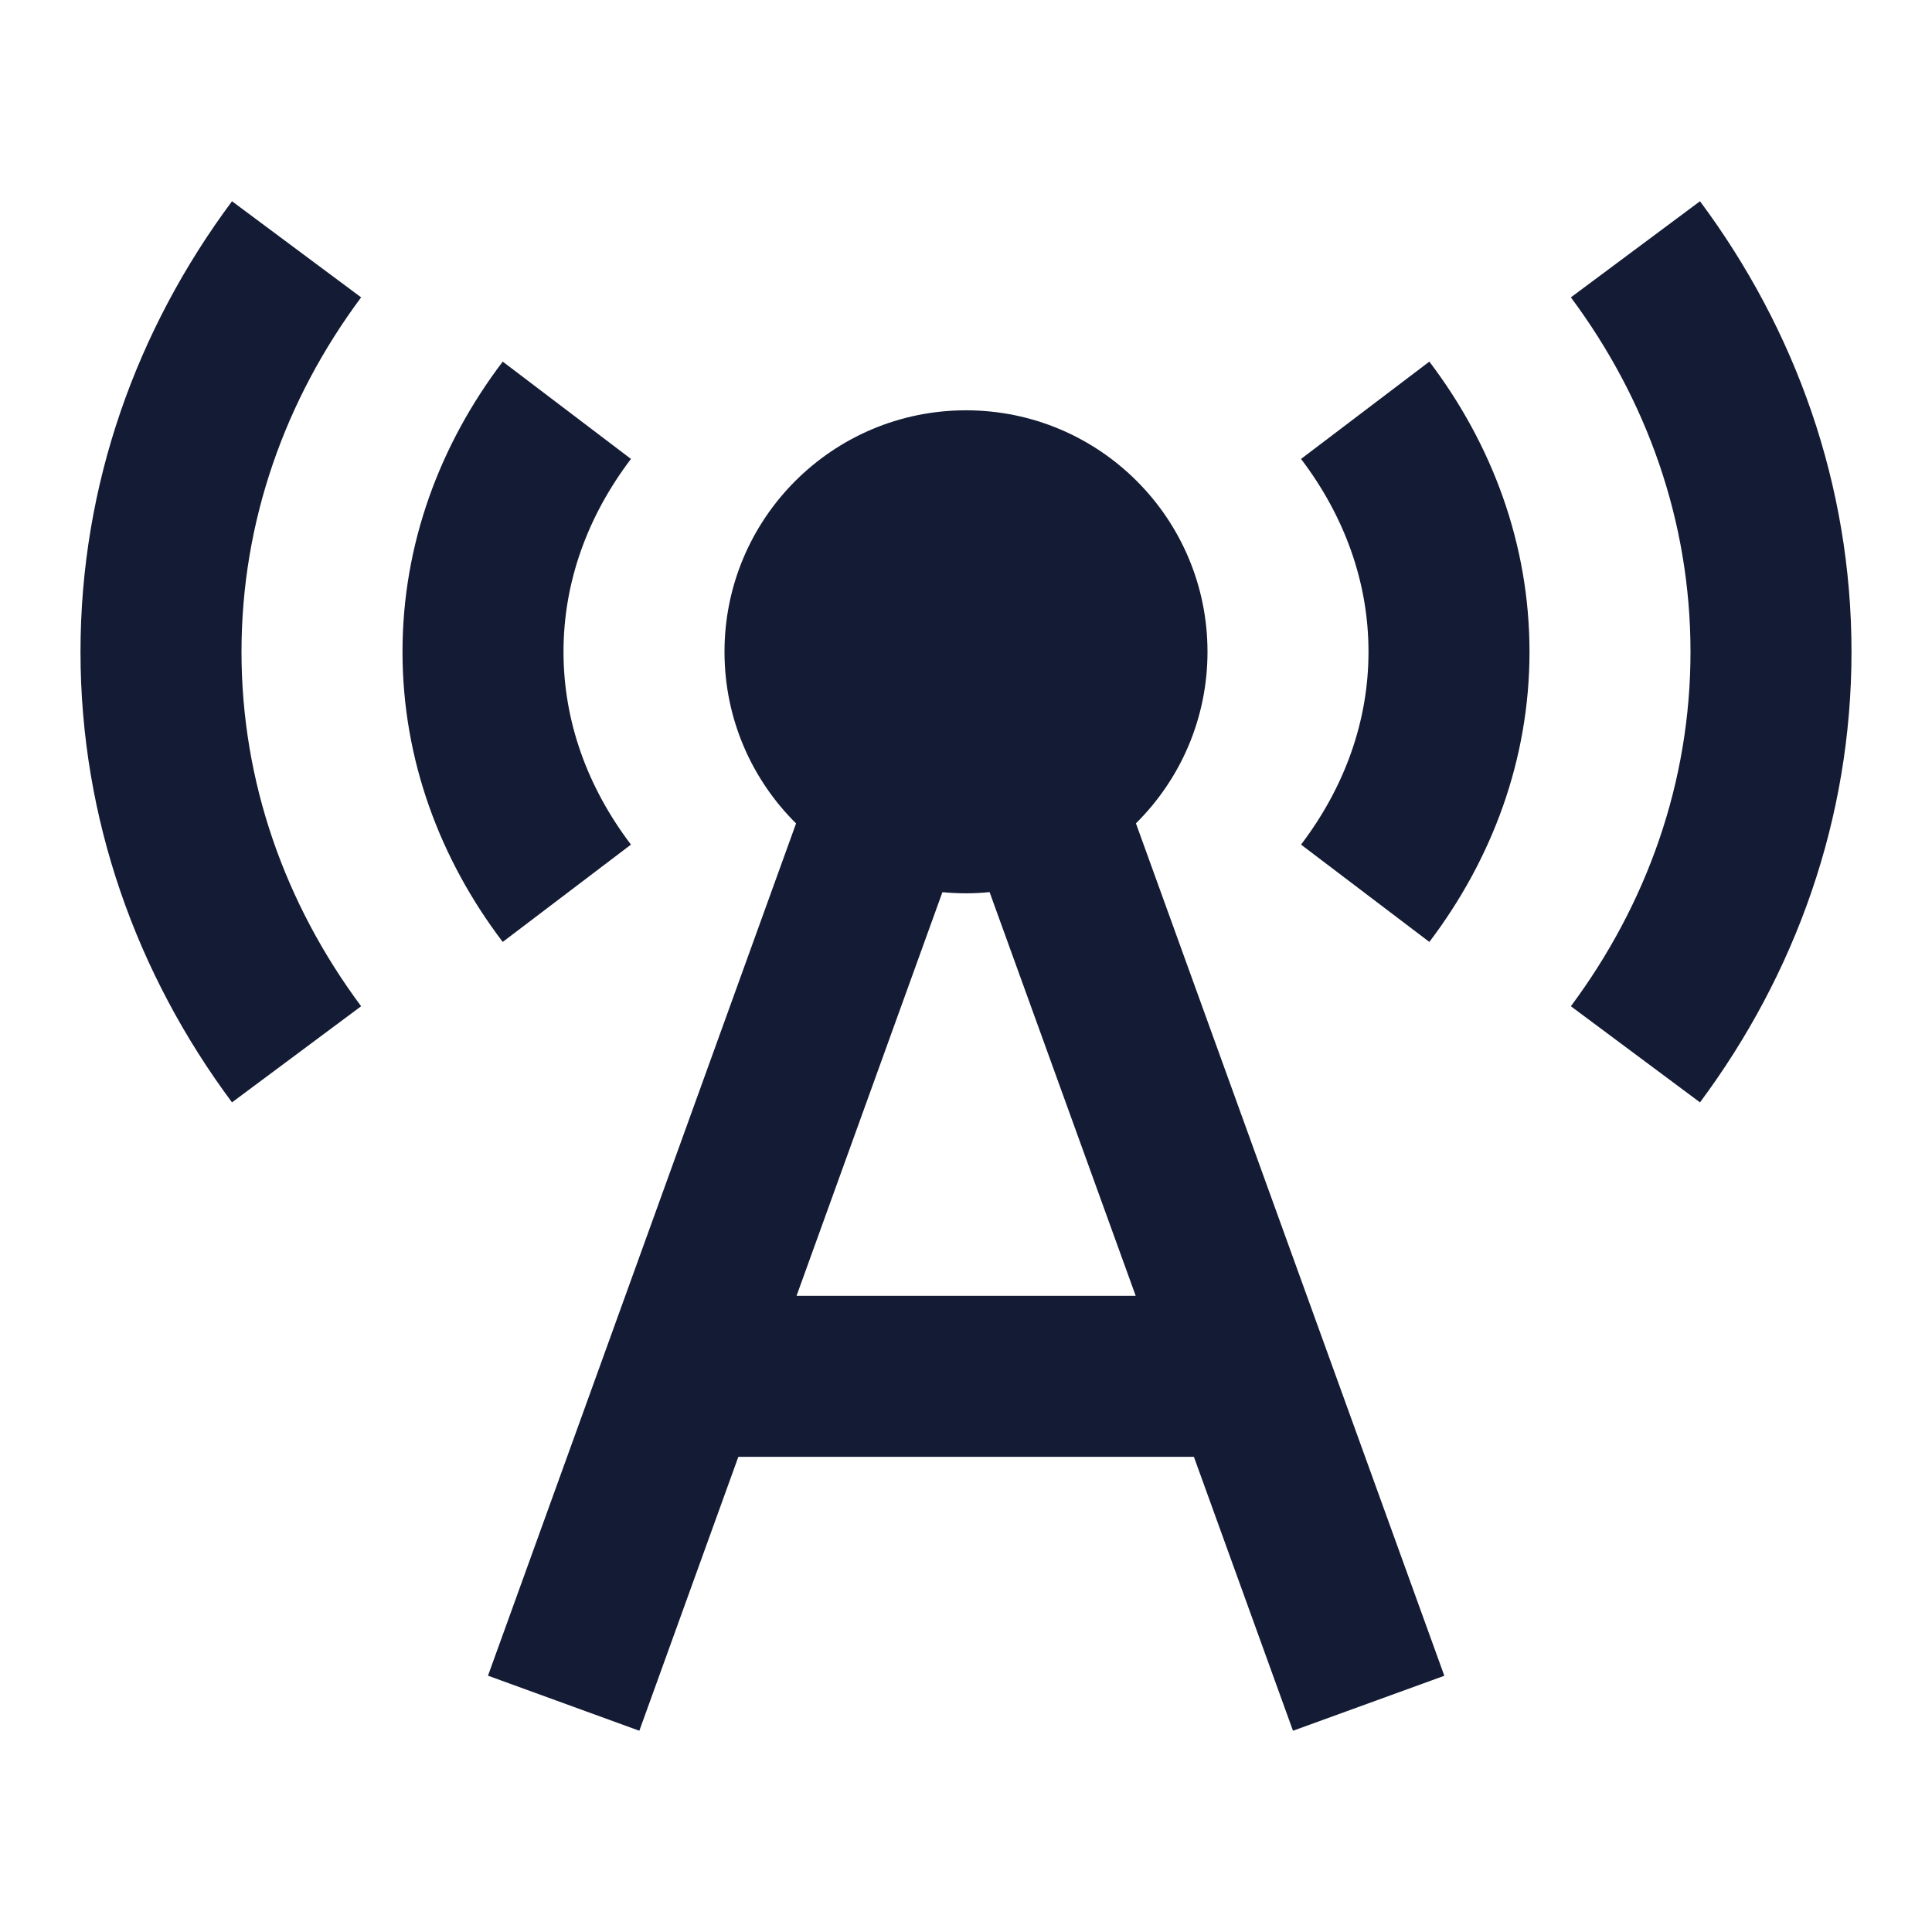 <svg width="24" height="24" viewBox="0 0 24 24" fill="none" xmlns="http://www.w3.org/2000/svg">
<path d="M3 8.097C3 6.476 3.542 4.963 4.486 3.694L2.882 2.5C1.699 4.09 1 6.017 1 8.097C1 10.177 1.699 12.103 2.882 13.694L4.486 12.5C3.542 11.23 3 9.717 3 8.097Z" fill="#141B34"/>
<path d="M19.514 3.694C20.458 4.963 21 6.476 21 8.097C21 9.717 20.458 11.23 19.514 12.5L21.118 13.694C22.301 12.103 23 10.177 23 8.097C23 6.017 22.301 4.09 21.118 2.5L19.514 3.694Z" fill="#141B34"/>
<path d="M16.162 5.701C16.703 6.414 17 7.233 17 8.097C17 8.96 16.703 9.779 16.162 10.492L17.756 11.701C18.534 10.675 19 9.437 19 8.097C19 6.756 18.534 5.519 17.756 4.492L16.162 5.701Z" fill="#141B34"/>
<path d="M7 8.097C7 7.233 7.297 6.414 7.838 5.701L6.245 4.492C5.466 5.519 5 6.756 5 8.097C5 9.437 5.466 10.675 6.245 11.701L7.838 10.492C7.297 9.779 7 8.96 7 8.097Z" fill="#141B34"/>
<path fill-rule="evenodd" clip-rule="evenodd" d="M12 5.097C10.343 5.097 9 6.44 9 8.097C9 8.931 9.34 9.685 9.889 10.229L6.062 20.816L7.942 21.5L9.172 18.097H14.831L16.062 21.5L17.942 20.817L14.111 10.228C14.66 9.684 15 8.93 15 8.097C15 6.44 13.657 5.097 12 5.097ZM12.293 11.082C12.197 11.092 12.099 11.097 12 11.097C11.901 11.097 11.804 11.092 11.707 11.083L9.895 16.097H14.108L12.293 11.082Z" fill="#141B34"/>
</svg>
